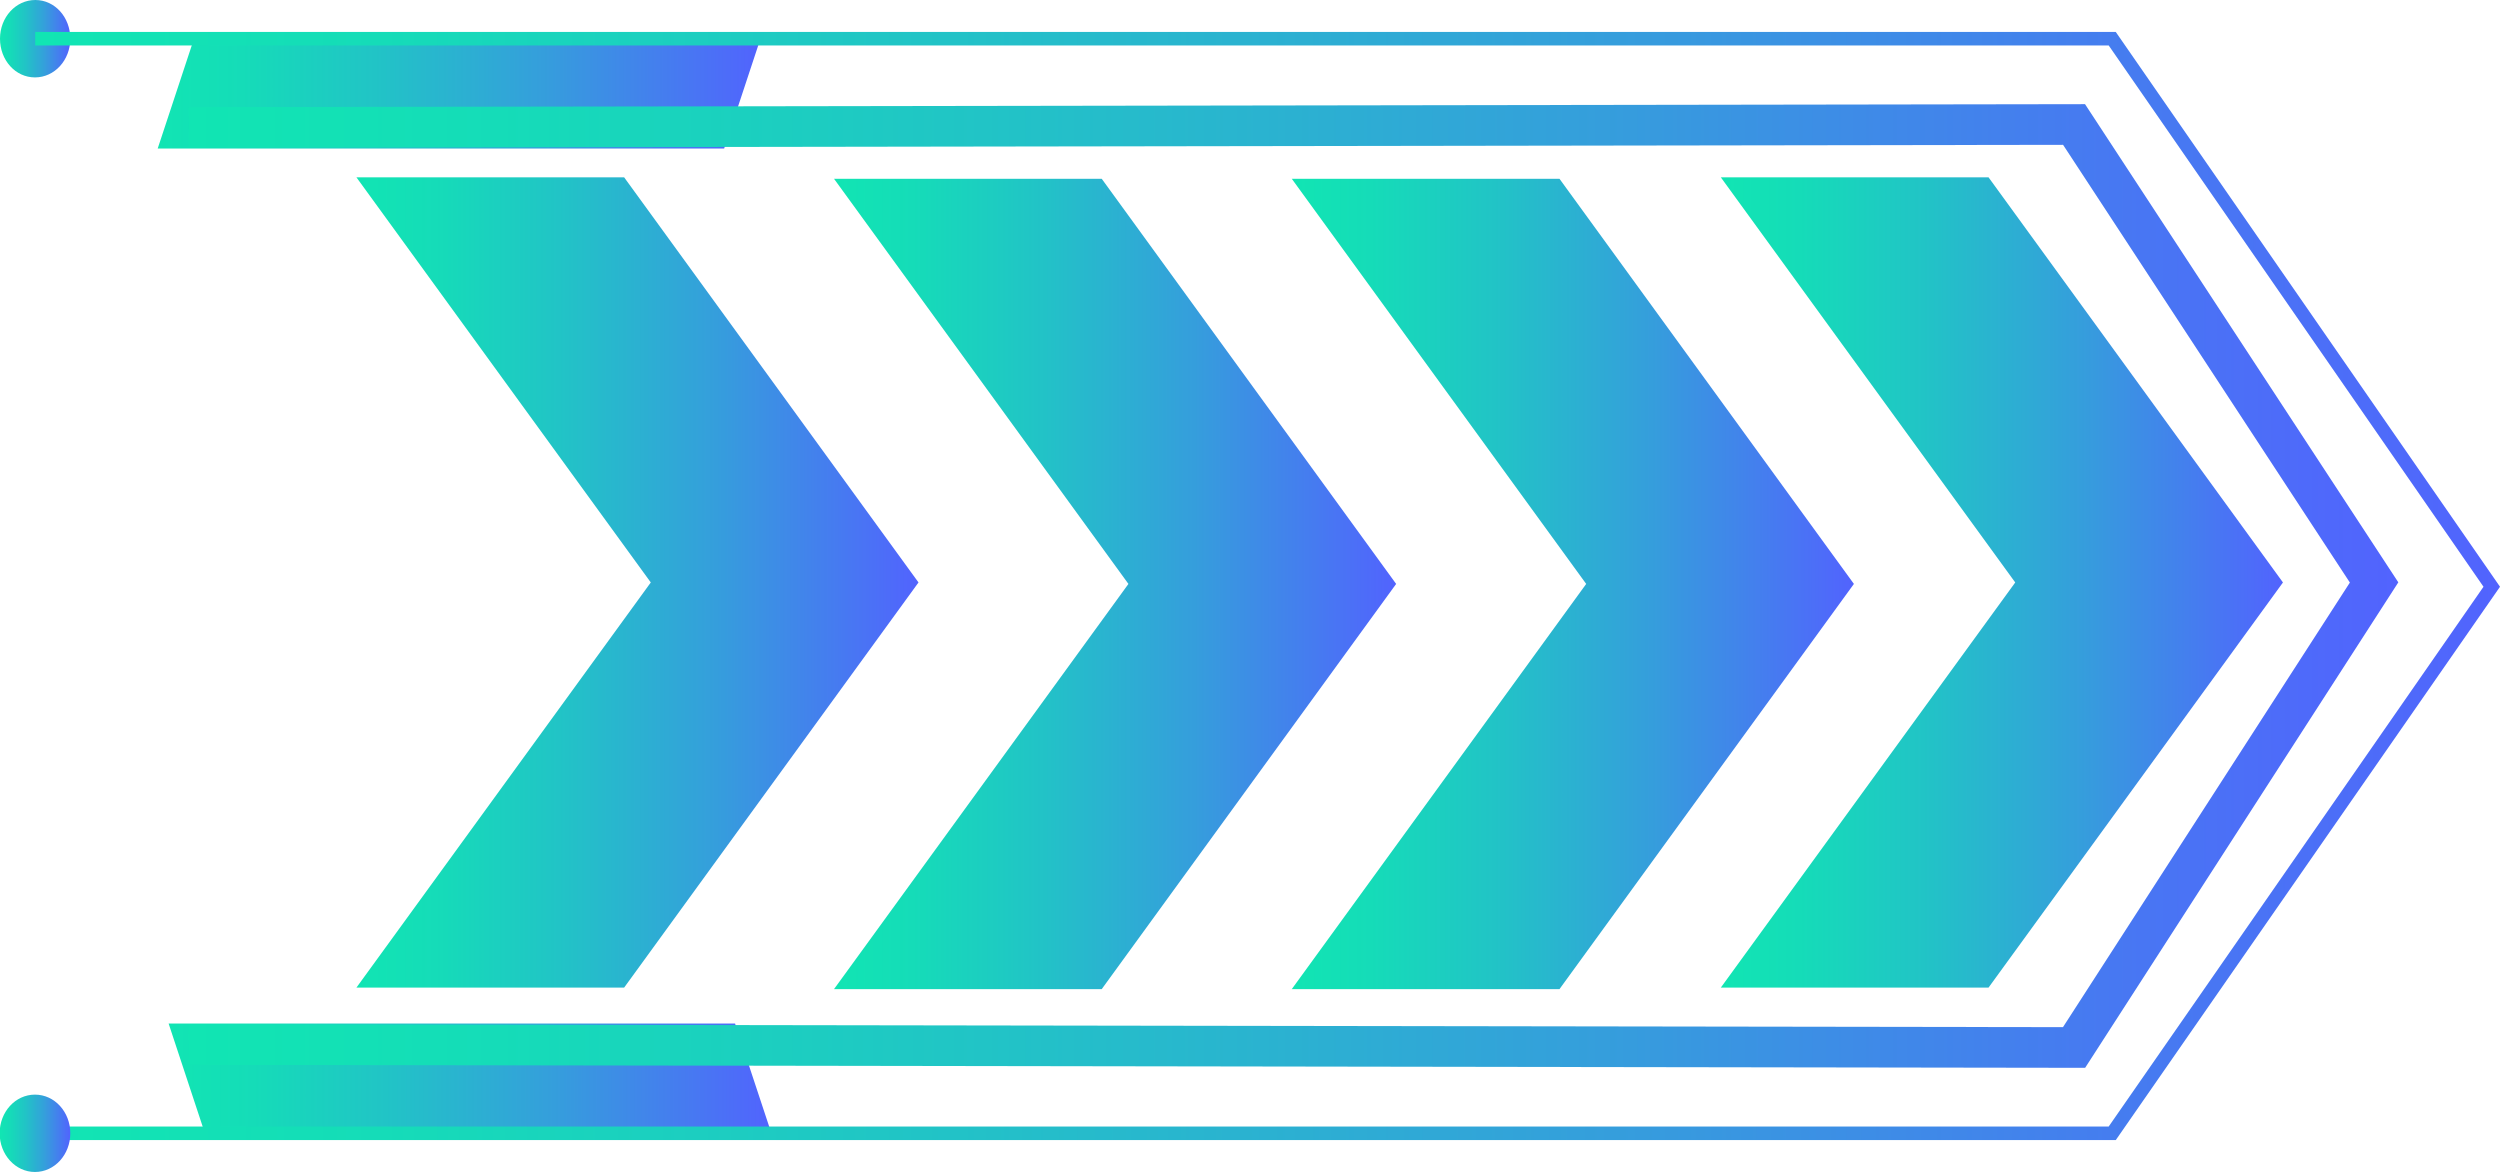 <svg xmlns="http://www.w3.org/2000/svg" xmlns:xlink="http://www.w3.org/1999/xlink" viewBox="0 0 495.4 232.24"><defs><style>.cls-1{fill:url(#New_Gradient_Swatch_5);}.cls-2{fill:url(#New_Gradient_Swatch_5-2);}.cls-3{fill:url(#New_Gradient_Swatch_5-3);}.cls-4{fill:url(#New_Gradient_Swatch_5-4);}.cls-5{fill:url(#New_Gradient_Swatch_5-5);}.cls-6{fill:url(#New_Gradient_Swatch_5-6);}.cls-7{fill:url(#New_Gradient_Swatch_5-7);}.cls-8{fill:url(#New_Gradient_Swatch_5-8);}.cls-9{fill:url(#New_Gradient_Swatch_5-9);}.cls-10{fill:url(#New_Gradient_Swatch_5-10);}</style><linearGradient id="New_Gradient_Swatch_5" x1="255.98" y1="115.71" x2="367.37" y2="115.71" gradientUnits="userSpaceOnUse"><stop offset="0" stop-color="#11e5b3"/><stop offset="0.14" stop-color="#15dcb8"/><stop offset="0.36" stop-color="#21c4c6"/><stop offset="0.64" stop-color="#359edc"/><stop offset="0.97" stop-color="#4f68fb"/><stop offset="1" stop-color="#5263fe"/></linearGradient><linearGradient id="New_Gradient_Swatch_5-2" x1="341" y1="115.42" x2="452.39" y2="115.42" xlink:href="#New_Gradient_Swatch_5"/><linearGradient id="New_Gradient_Swatch_5-3" x1="165.27" y1="115.71" x2="276.66" y2="115.71" xlink:href="#New_Gradient_Swatch_5"/><linearGradient id="New_Gradient_Swatch_5-4" x1="70.63" y1="115.42" x2="182.01" y2="115.42" xlink:href="#New_Gradient_Swatch_5"/><linearGradient id="New_Gradient_Swatch_5-5" x1="31.25" y1="18.55" x2="150.7" y2="18.55" xlink:href="#New_Gradient_Swatch_5"/><linearGradient id="New_Gradient_Swatch_5-6" x1="33.41" y1="213.7" x2="152.86" y2="213.7" xlink:href="#New_Gradient_Swatch_5"/><linearGradient id="New_Gradient_Swatch_5-7" x1="37.42" y1="116.12" x2="475.25" y2="116.12" xlink:href="#New_Gradient_Swatch_5"/><linearGradient id="New_Gradient_Swatch_5-8" x1="0" y1="7.67" x2="13.93" y2="7.67" xlink:href="#New_Gradient_Swatch_5"/><linearGradient id="New_Gradient_Swatch_5-9" x1="6.97" y1="116.12" x2="495.4" y2="116.12" xlink:href="#New_Gradient_Swatch_5"/><linearGradient id="New_Gradient_Swatch_5-10" x1="0" y1="224.57" x2="13.93" y2="224.57" xlink:href="#New_Gradient_Swatch_5"/></defs><title>arrow_06_green_blue</title><g id="Layer_2" data-name="Layer 2"><g id="Layer_1-2" data-name="Layer 1"><polygon class="cls-1" points="309.03 35.43 255.98 35.43 314.32 115.71 255.98 196 309.03 196 367.37 115.71 309.03 35.43"/><polygon class="cls-2" points="394.05 35.14 341 35.14 399.34 115.42 341 195.7 394.05 195.7 452.39 115.42 394.05 35.14"/><polygon class="cls-3" points="218.32 35.43 165.27 35.43 223.61 115.71 165.27 196 218.32 196 276.66 115.71 218.32 35.43"/><polygon class="cls-4" points="123.68 35.14 70.63 35.14 128.96 115.42 70.63 195.7 123.68 195.7 182.01 115.42 123.68 35.14"/><polygon class="cls-5" points="150.69 7.67 38.44 7.67 31.25 29.43 143.5 29.43 150.69 7.67"/><polygon class="cls-6" points="152.86 224.57 40.6 224.57 33.41 202.82 145.66 202.82 152.86 224.57"/><polygon class="cls-7" points="413.19 211.6 37.42 211.01 37.43 202.97 408.8 203.54 465.65 115.44 408.82 28.7 37.43 29.28 37.42 21.23 413.17 20.64 475.25 115.4 413.19 211.6"/><path class="cls-8" d="M13.93,7.67c0,4.24-3.11,7.67-7,7.67S0,11.91,0,7.67,3.12,0,7,0,13.93,3.43,13.93,7.67Z"/><polygon class="cls-9" points="419.26 225.92 6.97 225.92 6.97 223.23 417.86 223.23 492.13 116.27 417.86 9.01 6.97 9.01 6.97 6.33 419.26 6.33 419.66 6.91 495.4 116.27 419.26 225.92"/><path class="cls-10" d="M13.93,224.57c0-4.23-3.11-7.66-7-7.66s-7,3.43-7,7.66,3.12,7.67,7,7.67S13.93,228.81,13.93,224.57Z"/></g></g></svg>